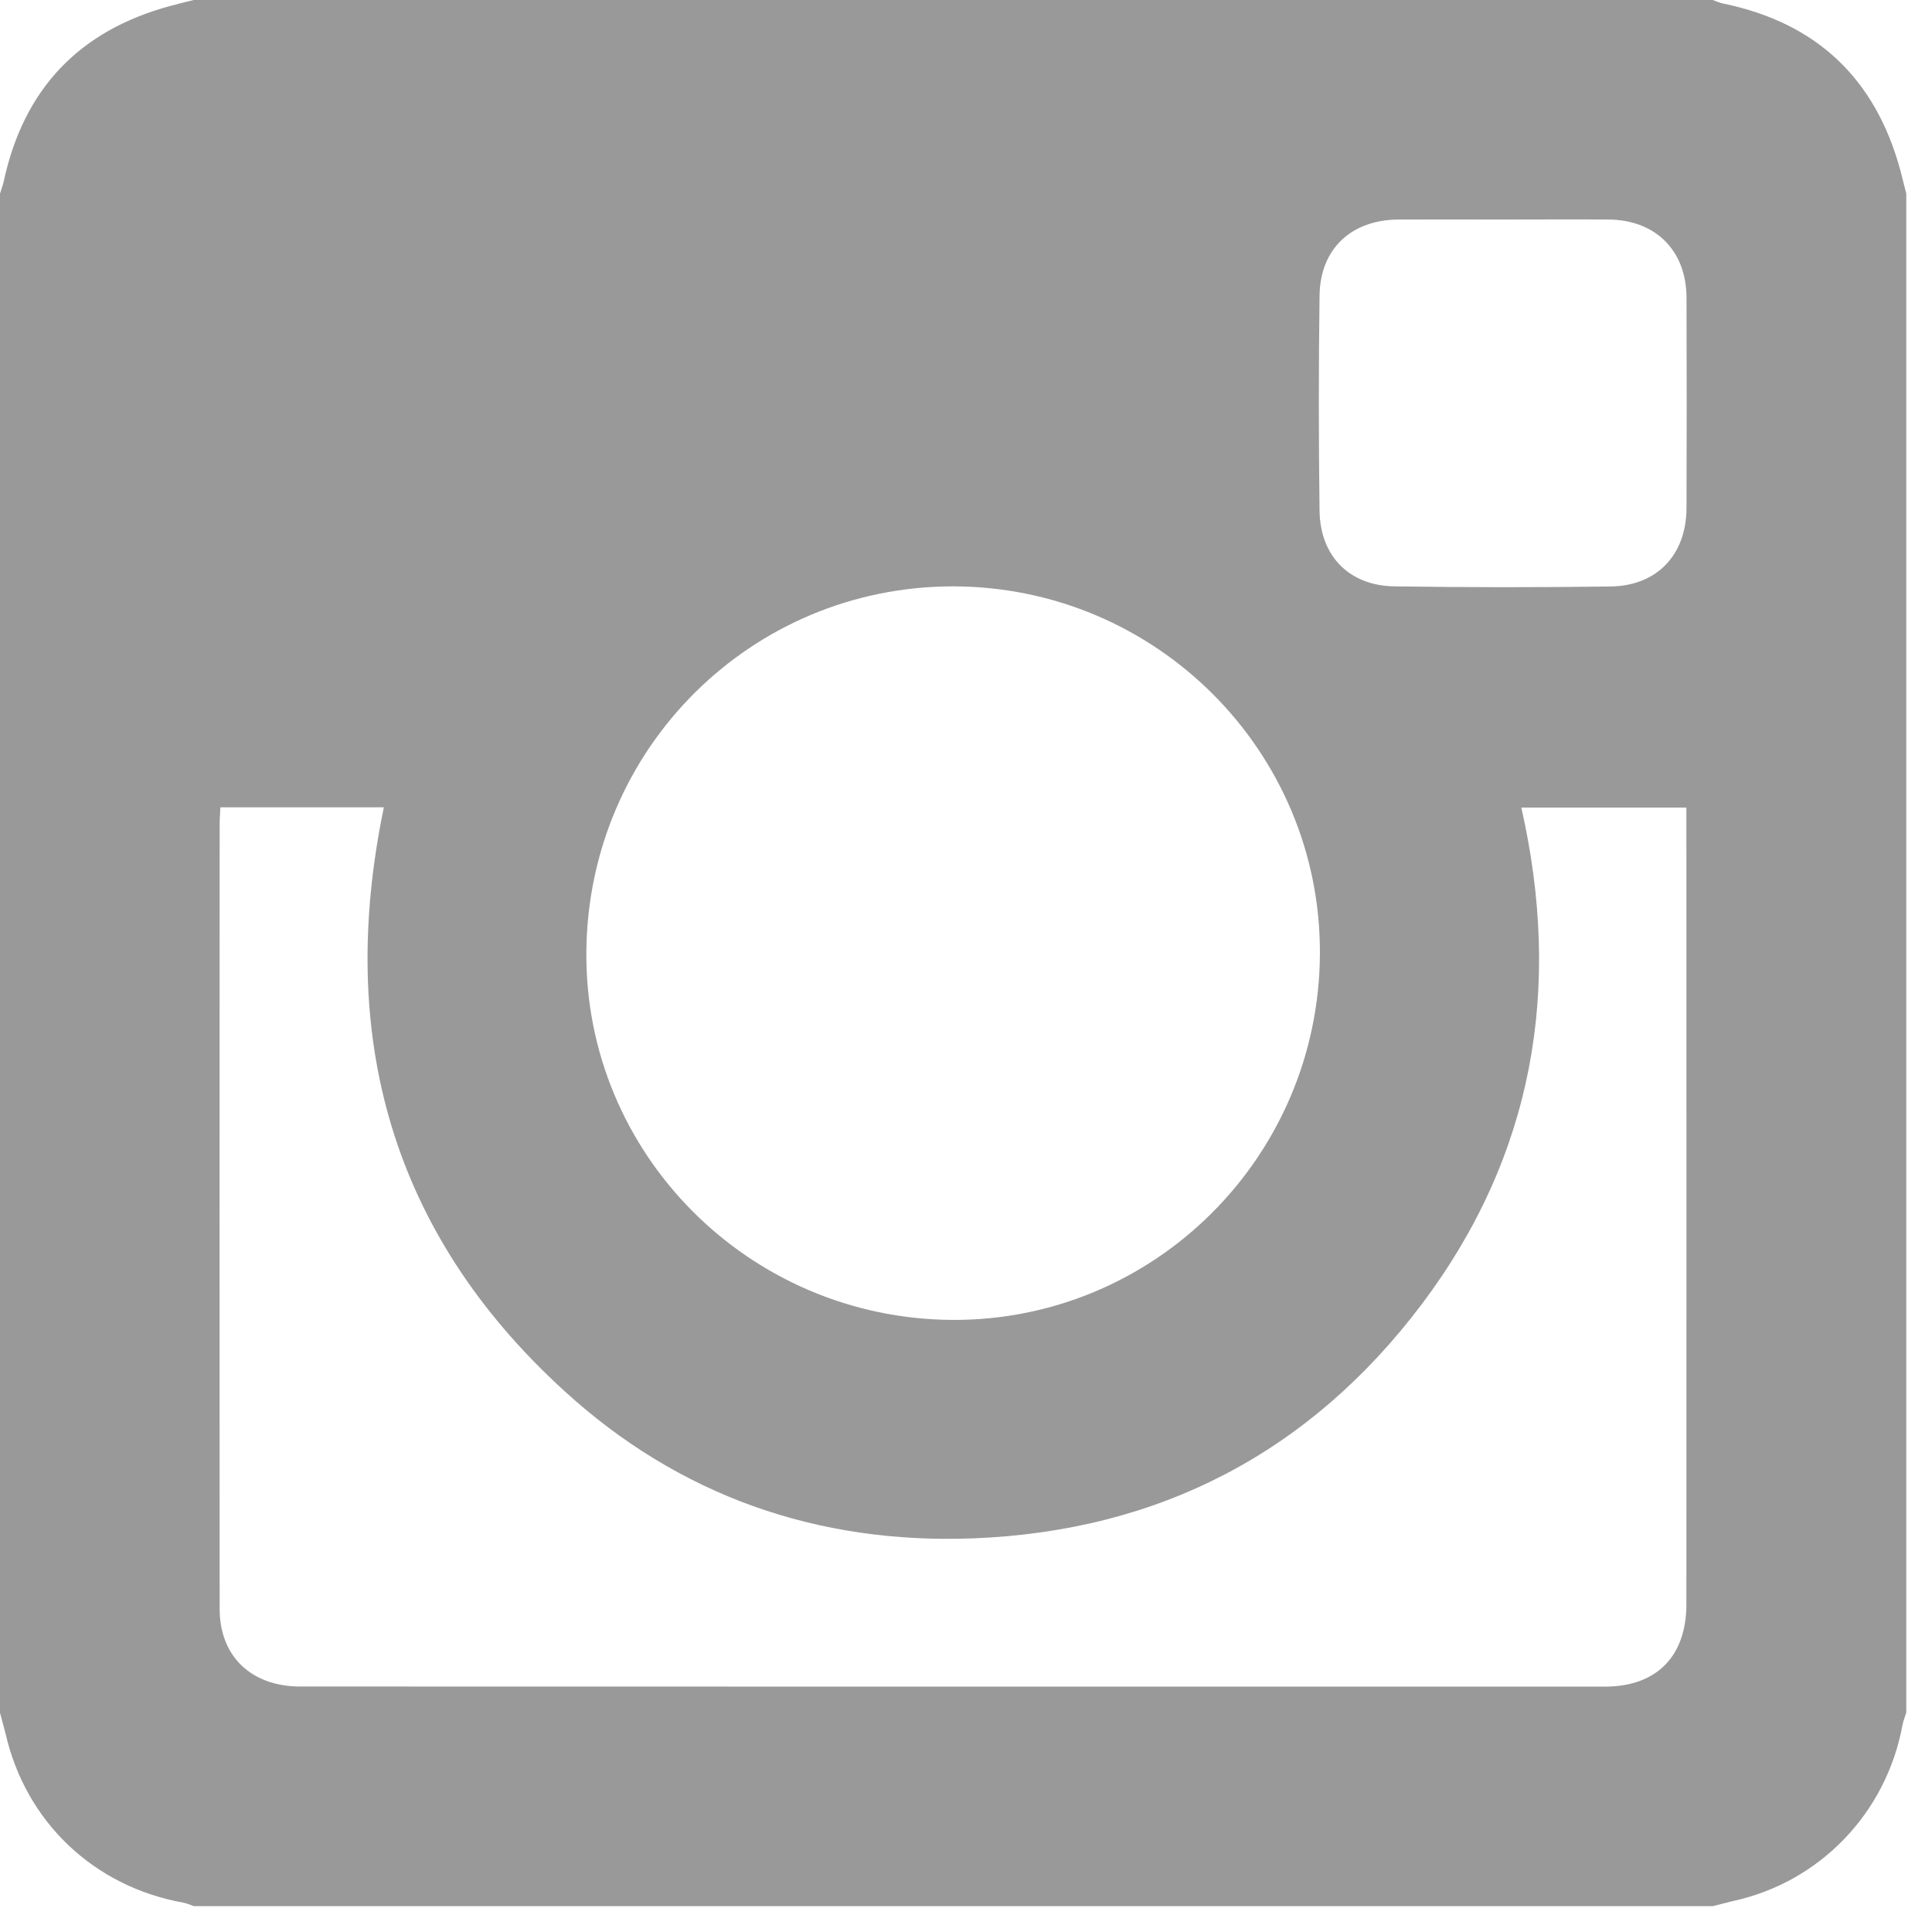 <?xml version="1.0" encoding="utf-8"?>
<!-- Generator: Adobe Illustrator 16.0.3, SVG Export Plug-In . SVG Version: 6.00 Build 0)  -->
<!DOCTYPE svg PUBLIC "-//W3C//DTD SVG 1.1//EN" "http://www.w3.org/Graphics/SVG/1.1/DTD/svg11.dtd">
<svg version="1.1" id="Layer_1" xmlns="http://www.w3.org/2000/svg" xmlns:xlink="http://www.w3.org/1999/xlink" x="0px" y="0px"
	 width="16px" height="16px" viewBox="0 0 16 16" enable-background="new 0 0 16 16" xml:space="preserve">
<g>
	<path fill="#999999" d="M0,14.184c0-4.194,0-8.387,0-12.58c0.01-0.035,0.023-0.067,0.031-0.102c0.165-0.766,0.625-1.249,1.38-1.453
		C1.476,0.031,1.54,0.016,1.604,0c4.193,0,8.387,0,12.58,0c0.028,0.01,0.056,0.023,0.085,0.029c0.775,0.159,1.263,0.622,1.469,1.382
		c0.017,0.065,0.032,0.128,0.049,0.192c0,4.193,0,8.386,0,12.58c-0.011,0.034-0.024,0.067-0.031,0.102
		c-0.135,0.732-0.687,1.305-1.41,1.46c-0.055,0.013-0.107,0.028-0.161,0.041c-4.193,0-8.387,0-12.58,0
		c-0.028-0.011-0.057-0.023-0.087-0.029c-0.74-0.133-1.303-0.667-1.471-1.396C0.031,14.301,0.015,14.242,0,14.184z M1.825,6.686
		C1.823,6.739,1.819,6.779,1.819,6.819c-0.001,2.168-0.001,4.337,0,6.505c0,0.393,0.262,0.643,0.668,0.643
		c3.602,0.001,7.202,0.001,10.805,0.001c0.428-0.001,0.674-0.251,0.674-0.684c0.001-2.142,0-4.285,0-6.427c0-0.056,0-0.11,0-0.169
		c-0.464,0-0.908,0-1.367,0c0.34,1.5,0.1,2.884-0.823,4.111c-0.925,1.228-2.177,1.882-3.718,1.941
		c-1.291,0.049-2.437-0.354-3.388-1.224C3.24,10.21,2.786,8.576,3.179,6.686C2.725,6.686,2.285,6.686,1.825,6.686z M10.931,7.898
		c0.007-1.674-1.354-3.039-3.036-3.042C6.223,4.855,4.871,6.198,4.856,7.88c-0.015,1.671,1.342,3.039,3.028,3.051
		C9.558,10.94,10.923,9.582,10.931,7.898z M12.457,1.818c-0.292,0-0.585-0.001-0.877,0c-0.389,0.003-0.646,0.242-0.652,0.627
		c-0.008,0.597-0.008,1.192,0,1.788c0.006,0.374,0.248,0.619,0.623,0.623c0.596,0.009,1.191,0.009,1.787,0.001
		c0.387-0.005,0.628-0.265,0.629-0.65c0.002-0.58,0.002-1.16,0-1.741c-0.001-0.39-0.255-0.645-0.646-0.648
		C13.032,1.816,12.745,1.818,12.457,1.818z"/>
</g>
</svg>
